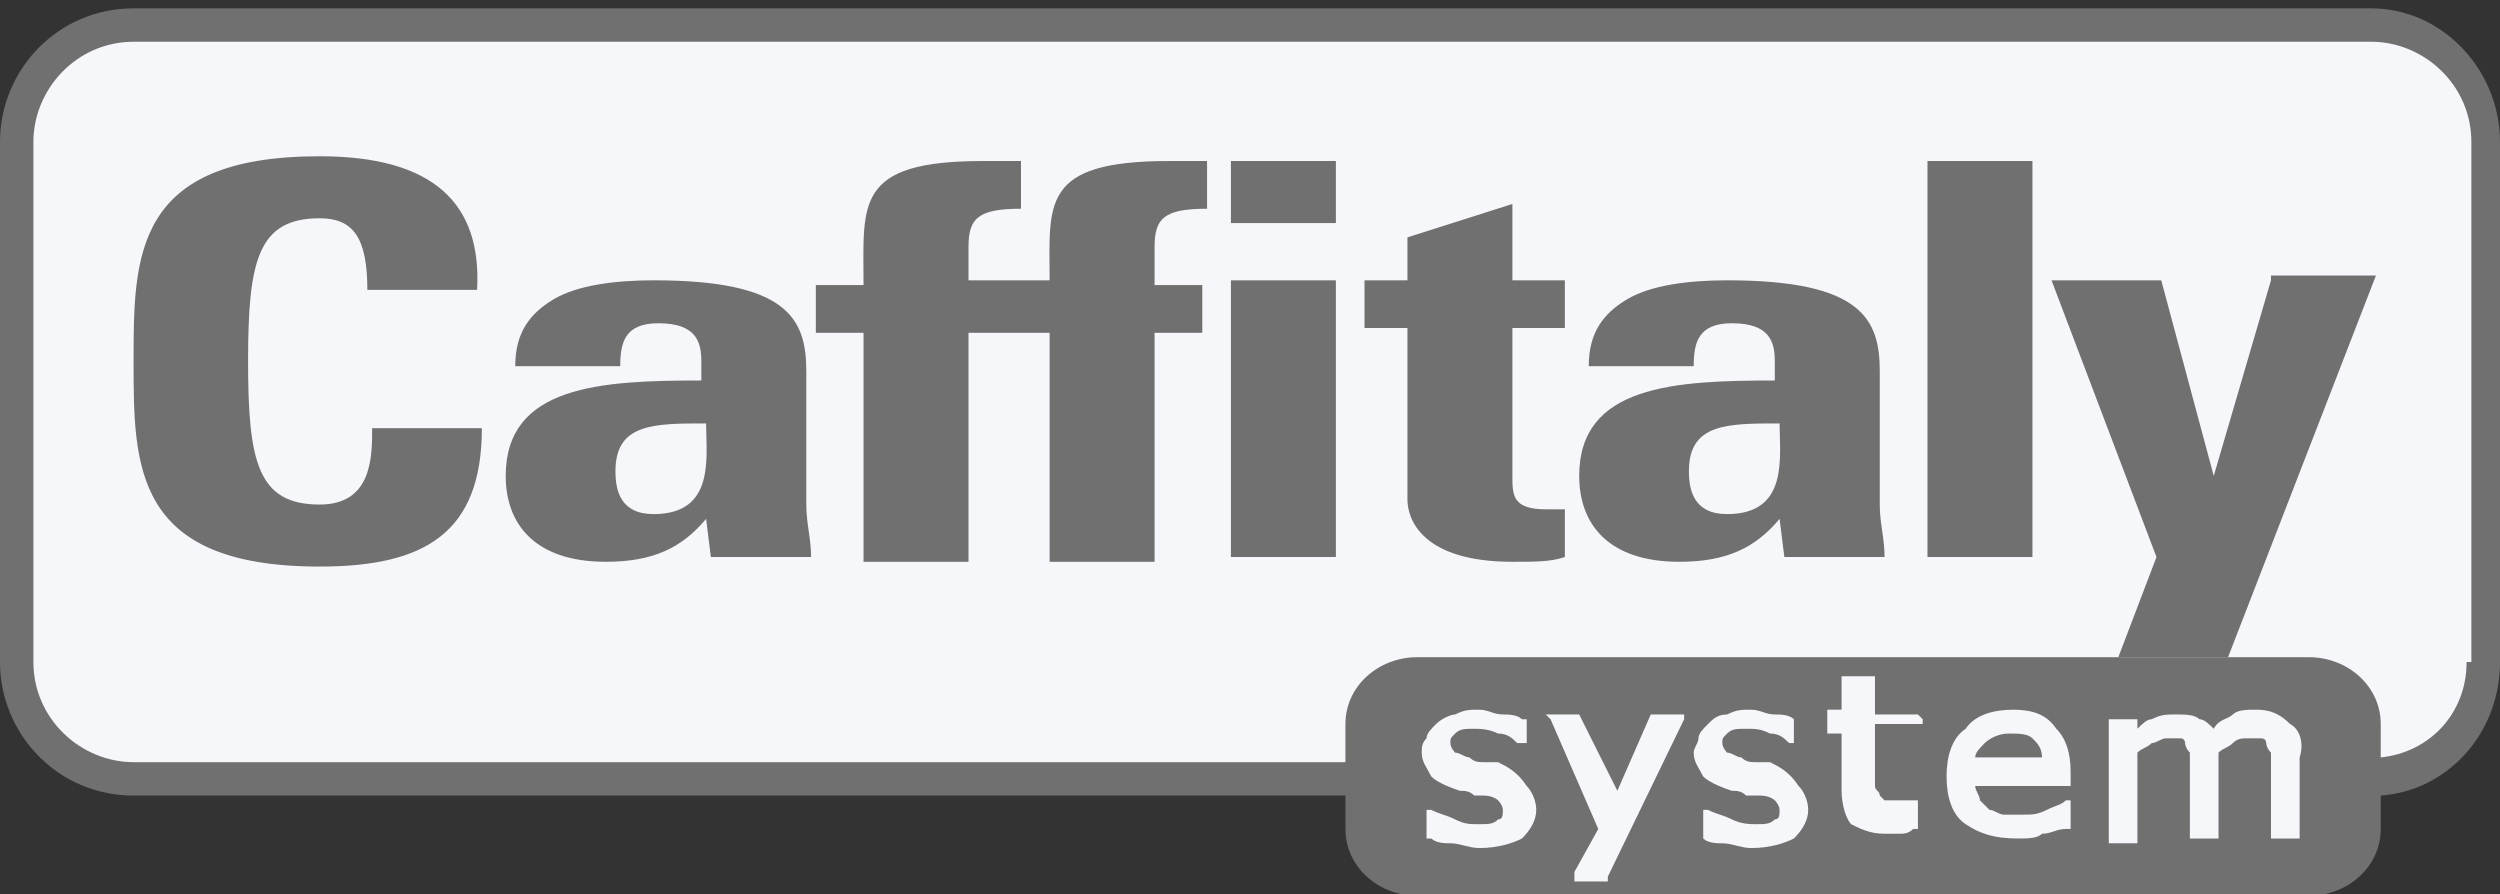 <svg width="137" height="49" viewBox="0 0 137 49" fill="none" xmlns="http://www.w3.org/2000/svg">
<rect x="0" y="0" width="137" height="49" fill="#333333" stroke="none"/>
<path d="M129.941 0.458H7.321C3.137 0.458 0 3.857 0 7.779V36.277C0 40.199 3.137 43.597 7.321 43.597H73.729V45.428C73.729 47.519 75.559 49.088 77.651 49.088H126.542C128.634 49.088 130.464 47.519 130.464 45.428V43.597C134.124 43.336 137 40.199 137 36.277V7.779C137 3.857 133.863 0.458 129.941 0.458Z" fill="#707070"/>
<path d="M135.17 36.277C135.17 39.153 133.078 41.244 130.464 41.506V39.675C130.464 37.584 128.634 36.015 126.542 36.015H77.651C75.559 36.015 73.729 37.584 73.729 39.675V41.767H7.321C4.445 41.767 1.83 39.414 1.83 36.277V7.779C1.83 4.903 4.183 2.288 7.321 2.288H129.941C132.817 2.288 135.431 4.641 135.431 7.779V36.277H135.17Z" fill="#F6F7FA"/>
<path d="M96.998 41.767C96.736 41.767 96.475 41.767 96.213 41.767C95.952 41.767 95.69 41.767 95.429 41.506C95.168 41.506 94.906 41.244 94.645 41.244C94.645 41.244 94.383 40.983 94.383 40.721C94.383 40.46 94.383 40.46 94.645 40.198C94.906 39.937 95.168 39.937 95.69 39.937C96.213 39.937 96.475 39.937 96.998 40.198C97.521 40.198 97.782 40.46 98.043 40.721H98.305V40.46V39.675V39.414C98.043 39.153 97.521 39.153 97.259 39.153C96.736 39.153 96.475 38.891 95.952 38.891C95.429 38.891 95.168 38.891 94.645 39.153C94.122 39.153 93.86 39.414 93.599 39.675C93.337 39.937 93.076 40.198 93.076 40.46C93.076 40.721 92.814 40.983 92.814 41.244C92.814 41.767 93.076 42.029 93.337 42.551C93.599 42.813 94.122 43.074 94.906 43.336C95.168 43.336 95.429 43.336 95.69 43.597C95.952 43.597 96.213 43.597 96.475 43.597C96.998 43.597 97.259 43.859 97.259 43.859C97.259 43.859 97.521 44.12 97.521 44.382C97.521 44.643 97.521 44.904 97.259 44.904C96.998 45.166 96.736 45.166 96.213 45.166C95.952 45.166 95.429 45.166 94.906 44.904C94.383 44.643 94.122 44.643 93.599 44.382H93.337V44.643V45.95C93.599 46.212 94.122 46.212 94.383 46.212C94.906 46.212 95.429 46.473 95.952 46.473C96.998 46.473 97.782 46.212 98.305 45.95C98.828 45.427 99.089 44.904 99.089 44.382C99.089 43.859 98.828 43.336 98.566 43.074C98.043 42.29 97.521 42.029 96.998 41.767Z" fill="#F6F7FA"/>
<path d="M82.095 41.767C81.834 41.767 81.572 41.767 81.311 41.767C81.049 41.767 80.788 41.767 80.527 41.506C80.265 41.506 80.004 41.244 79.742 41.244C79.742 41.244 79.481 40.983 79.481 40.721C79.481 40.46 79.481 40.46 79.742 40.198C80.004 39.937 80.265 39.937 80.788 39.937C81.049 39.937 81.572 39.937 82.095 40.198C82.618 40.198 82.88 40.46 83.141 40.721H83.664V40.46V39.675V39.414H83.403C83.141 39.153 82.618 39.153 82.357 39.153C81.834 39.153 81.572 38.891 81.049 38.891C80.527 38.891 80.265 38.891 79.742 39.153C79.481 39.153 78.958 39.414 78.697 39.675C78.435 39.937 78.174 40.198 78.174 40.46C77.912 40.721 77.912 40.983 77.912 41.244C77.912 41.767 78.174 42.029 78.435 42.551C78.697 42.813 79.219 43.074 80.004 43.336C80.265 43.336 80.527 43.336 80.788 43.597C81.049 43.597 81.311 43.597 81.311 43.597C81.834 43.597 82.095 43.859 82.095 43.859C82.095 43.859 82.357 44.12 82.357 44.382C82.357 44.643 82.357 44.904 82.095 44.904C81.834 45.166 81.572 45.166 81.049 45.166C80.527 45.166 80.265 45.166 79.742 44.904C79.219 44.643 78.958 44.643 78.435 44.382H78.174V44.643V45.95H78.435C78.697 46.212 79.219 46.212 79.481 46.212C80.004 46.212 80.527 46.473 81.049 46.473C82.095 46.473 82.88 46.212 83.403 45.95C83.925 45.427 84.187 44.904 84.187 44.382C84.187 43.859 83.925 43.336 83.664 43.074C83.141 42.29 82.618 42.029 82.095 41.767Z" fill="#F6F7FA"/>
<path d="M90.722 39.153H90.461L88.631 43.336L86.539 39.153H86.278H84.97H84.709L84.97 39.414L87.585 45.428L86.278 47.781V48.304H86.539H87.846H88.108V48.042L92.291 39.414V39.153H92.03H90.722Z" fill="#F6F7FA"/>
<path d="M105.102 39.153H102.749V37.584V37.061H102.488H101.181H100.919V37.322V38.891H100.396H100.135V39.153V39.937V40.198H100.396H100.919V43.336C100.919 44.12 101.181 44.904 101.442 45.166C101.965 45.427 102.488 45.689 103.272 45.689C103.534 45.689 103.795 45.689 104.057 45.689C104.318 45.689 104.579 45.689 104.841 45.427H105.102V45.166V44.12V43.859H104.841C104.841 43.859 104.579 43.859 104.318 43.859C104.057 43.859 104.057 43.859 103.795 43.859C103.534 43.859 103.272 43.859 103.272 43.859L103.011 43.597C103.011 43.336 102.749 43.336 102.749 43.074C102.749 42.813 102.749 42.551 102.749 42.29V39.675H105.102H105.364V39.414L105.102 39.153Z" fill="#F6F7FA"/>
<path d="M110.332 38.891C109.286 38.891 108.241 39.153 107.718 39.937C106.933 40.46 106.672 41.506 106.672 42.551C106.672 43.597 106.933 44.643 107.718 45.166C108.502 45.689 109.286 45.95 110.594 45.95C111.117 45.95 111.639 45.95 111.901 45.689C112.424 45.689 112.685 45.427 113.208 45.427H113.47V45.166V44.12V43.859H113.208C112.947 44.12 112.685 44.12 112.162 44.382C111.639 44.643 111.378 44.643 110.855 44.643C110.594 44.643 110.332 44.643 109.809 44.643C109.548 44.643 109.286 44.382 109.025 44.382C108.763 44.12 108.763 44.12 108.502 43.859C108.502 43.597 108.241 43.336 108.241 43.074H113.208H113.47V42.813V42.29C113.47 41.244 113.208 40.46 112.685 39.937C112.162 39.153 111.378 38.891 110.332 38.891ZM111.901 41.506H108.241C108.241 41.244 108.502 40.983 108.763 40.721C109.025 40.46 109.548 40.198 110.071 40.198C110.594 40.198 111.117 40.198 111.378 40.46C111.639 40.721 111.901 40.983 111.901 41.506Z" fill="#F6F7FA"/>
<path d="M125.496 39.675C124.973 39.153 124.45 38.891 123.666 38.891C123.143 38.891 122.62 38.891 122.358 39.153C122.097 39.414 121.574 39.414 121.312 39.937C121.051 39.675 120.79 39.414 120.528 39.414C120.267 39.153 119.744 39.153 119.221 39.153C118.698 39.153 118.436 39.153 117.914 39.414C117.652 39.414 117.391 39.675 117.129 39.937V39.414H115.561V46.212H117.129V41.244C117.391 40.983 117.652 40.983 117.914 40.721C118.175 40.721 118.437 40.46 118.698 40.46C118.959 40.46 119.221 40.46 119.482 40.46C119.744 40.46 119.744 40.721 119.744 40.721C119.744 40.721 119.744 40.983 120.005 41.244C120.005 41.506 120.005 41.767 120.005 42.029V45.95H121.574V41.767V41.506V41.244C121.835 40.983 122.097 40.983 122.358 40.721C122.62 40.46 122.881 40.46 123.143 40.46C123.404 40.46 123.666 40.46 123.927 40.46C124.188 40.46 124.188 40.721 124.188 40.721C124.188 40.721 124.188 40.983 124.45 41.244C124.45 41.506 124.45 41.767 124.45 42.029V45.95H126.019V41.506C126.28 40.721 126.019 39.937 125.496 39.675Z" fill="#F6F7FA"/>
<path fill-rule="evenodd" clip-rule="evenodd" d="M17.517 27.649C14.118 27.649 13.595 25.296 13.595 19.805C13.595 14.315 14.118 11.962 17.517 11.962C19.347 11.962 20.131 13.008 20.131 15.884H26.145C26.406 11.178 23.792 8.563 17.517 8.563C7.32 8.563 7.32 14.053 7.32 19.805C7.32 25.557 7.32 31.048 17.517 31.048C23.269 31.048 26.406 29.218 26.406 23.466H20.393C20.393 25.034 20.393 27.649 17.517 27.649ZM44.185 20.328C44.185 17.452 43.139 15.361 35.818 15.361C33.727 15.361 31.635 15.622 30.328 16.407C29.021 17.191 28.236 18.237 28.236 20.067H33.988C33.988 18.76 34.25 17.714 36.08 17.714C38.172 17.714 38.433 18.76 38.433 19.805V20.851C32.942 20.851 27.713 21.113 27.713 26.08C27.713 28.695 29.282 30.786 33.204 30.786C35.818 30.786 37.387 30.002 38.694 28.433L38.956 30.525H44.446C44.446 29.479 44.185 28.695 44.185 27.649V20.328ZM35.818 28.172C33.988 28.172 33.727 26.864 33.727 25.819C33.727 23.204 35.818 23.204 38.694 23.204C38.694 25.034 39.217 28.172 35.818 28.172ZM57.519 15.361H53.074V13.53C53.074 11.962 53.597 11.439 55.95 11.439V8.824C55.166 8.824 54.643 8.824 53.858 8.824C46.799 8.824 47.322 11.178 47.322 15.622H44.708V18.237H47.322V30.786H53.074V18.237H57.519V30.786H63.271V18.237H65.885V15.622H63.271V13.53C63.271 11.962 63.794 11.439 66.147 11.439V8.824C65.362 8.824 64.839 8.824 64.055 8.824C56.996 8.824 57.519 11.178 57.519 15.361ZM67.454 12.223H73.206V8.824H67.454V12.223ZM67.454 30.525H73.206V15.361H67.454V30.525ZM82.879 11.178L77.128 13.008V15.361H74.775V17.975H77.128V27.387C77.128 28.433 77.912 30.786 82.879 30.786C84.187 30.786 84.971 30.786 85.755 30.525V27.91C85.494 27.91 85.233 27.91 84.71 27.91C82.879 27.91 82.879 27.126 82.879 26.08V17.975H85.755V15.361H82.879V11.178ZM103.011 20.328C103.011 17.452 101.965 15.361 94.645 15.361C92.553 15.361 90.462 15.622 89.154 16.407C87.847 17.191 87.063 18.237 87.063 20.067H92.815C92.815 18.76 93.076 17.714 94.906 17.714C96.998 17.714 97.259 18.76 97.259 19.805V20.851C91.769 20.851 86.54 21.113 86.54 26.08C86.54 28.695 88.109 30.786 92.03 30.786C94.645 30.786 96.213 30.002 97.521 28.433L97.782 30.525H103.273C103.273 29.479 103.011 28.695 103.011 27.649V20.328ZM94.645 28.172C92.815 28.172 92.553 26.864 92.553 25.819C92.553 23.204 94.645 23.204 97.521 23.204C97.521 25.034 98.044 28.172 94.645 28.172ZM105.626 30.525H111.378V8.824H105.626V30.525ZM124.45 15.361L121.313 26.08L118.437 15.361H112.423L118.175 30.525L116.084 36.015H122.097L130.202 15.099H124.45V15.361Z" fill="#707070"/>
</svg>
